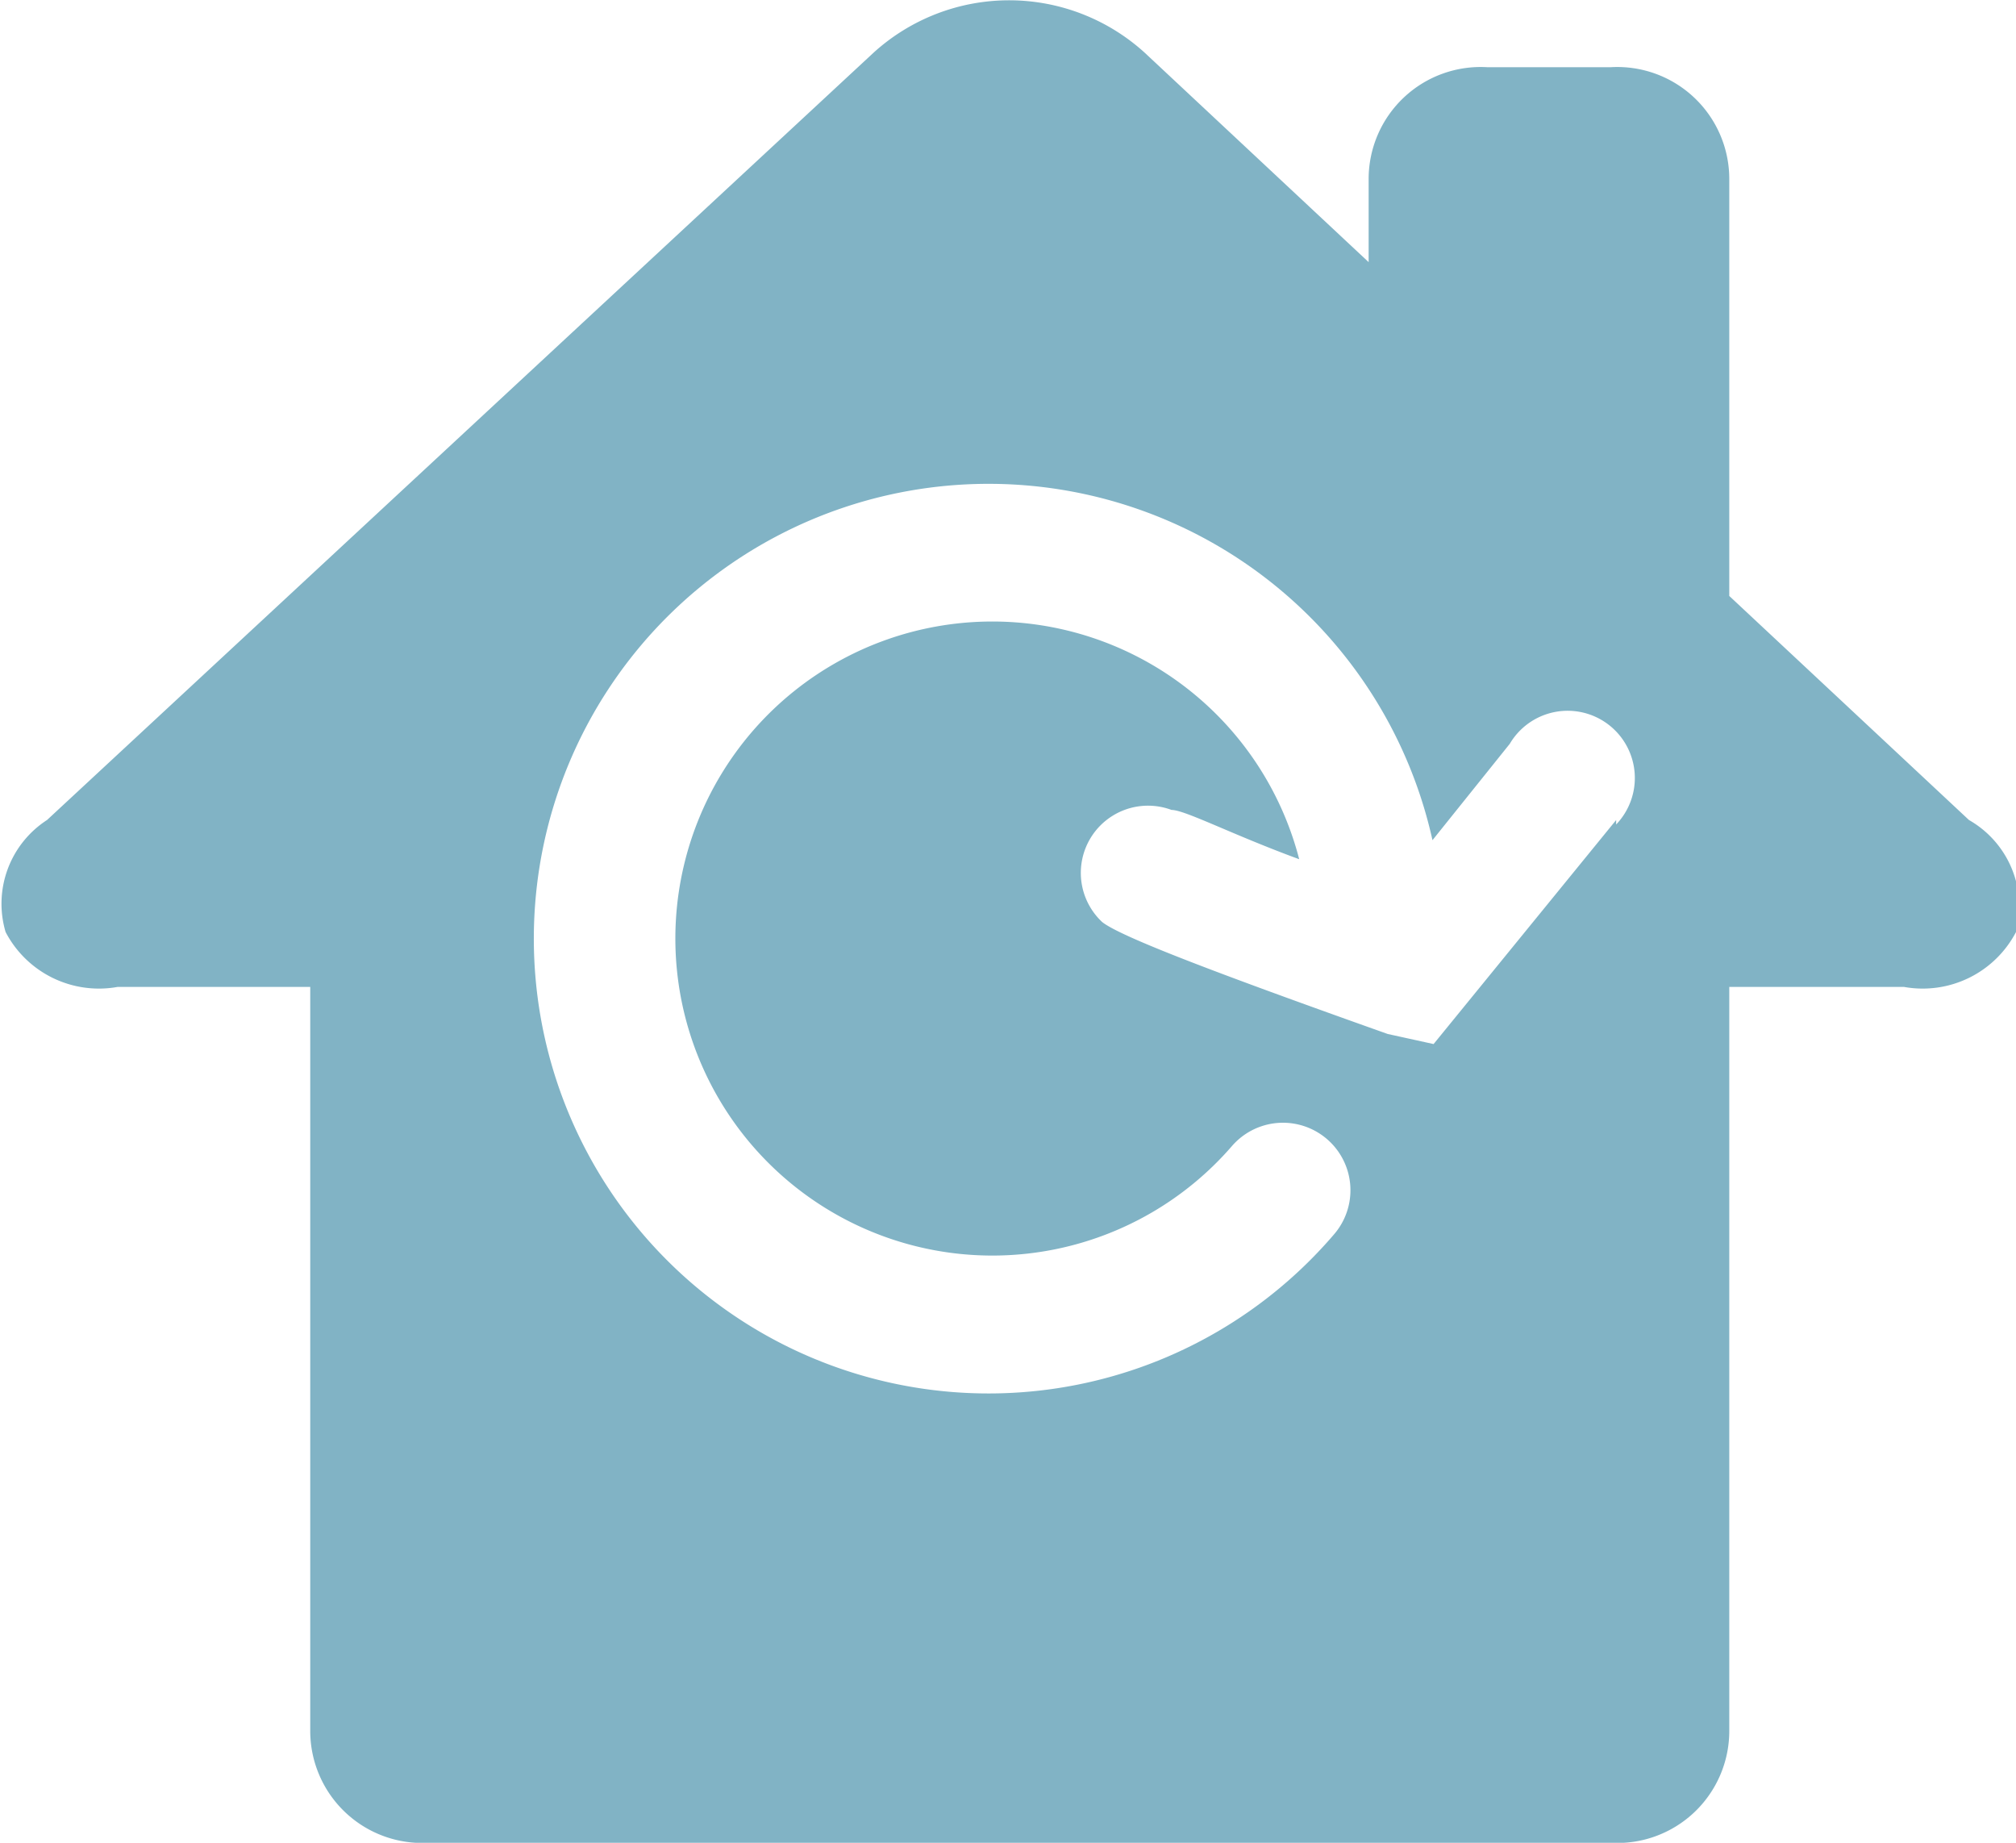 <svg id="wfia000_ic_b-home-refi-fill-b" xmlns="http://www.w3.org/2000/svg" viewBox="0 0 18 16.45"><defs><style>.cls-1{fill:#81b3c5;}</style></defs><title>wfi000_ic_d-home-refi-fill_svg</title><path class="cls-1" d="M17.58,8.09l-2.14-2V2.37a1,1,0,0,0-1.06-1H13.28a1,1,0,0,0-1.06,1V3.11l-2-1.87a1.8,1.8,0,0,0-2.42,0L0.42,8.09a0.89,0.89,0,0,0-.37,1,0.94,0.94,0,0,0,1,.49H2.77v6.64a1,1,0,0,0,1.06,1H14.38a1,1,0,0,0,1.06-1V9.58H17a0.94,0.94,0,0,0,1-.49A0.89,0.89,0,0,0,17.58,8.09Zm-3.15,0-1.63,2L12.39,10C10.87,9.46,10,9.13,9.84,9a0.6,0.6,0,0,1,.62-1C10.58,8,11,8.22,11.6,8.44A2.83,2.83,0,1,0,11,11a0.6,0.6,0,0,1,.91.79,4.06,4.06,0,1,1,.88-3.52l0.69-.86A0.6,0.6,0,1,1,14.43,8.13Z" transform="translate(0 -0.77)"/></svg>